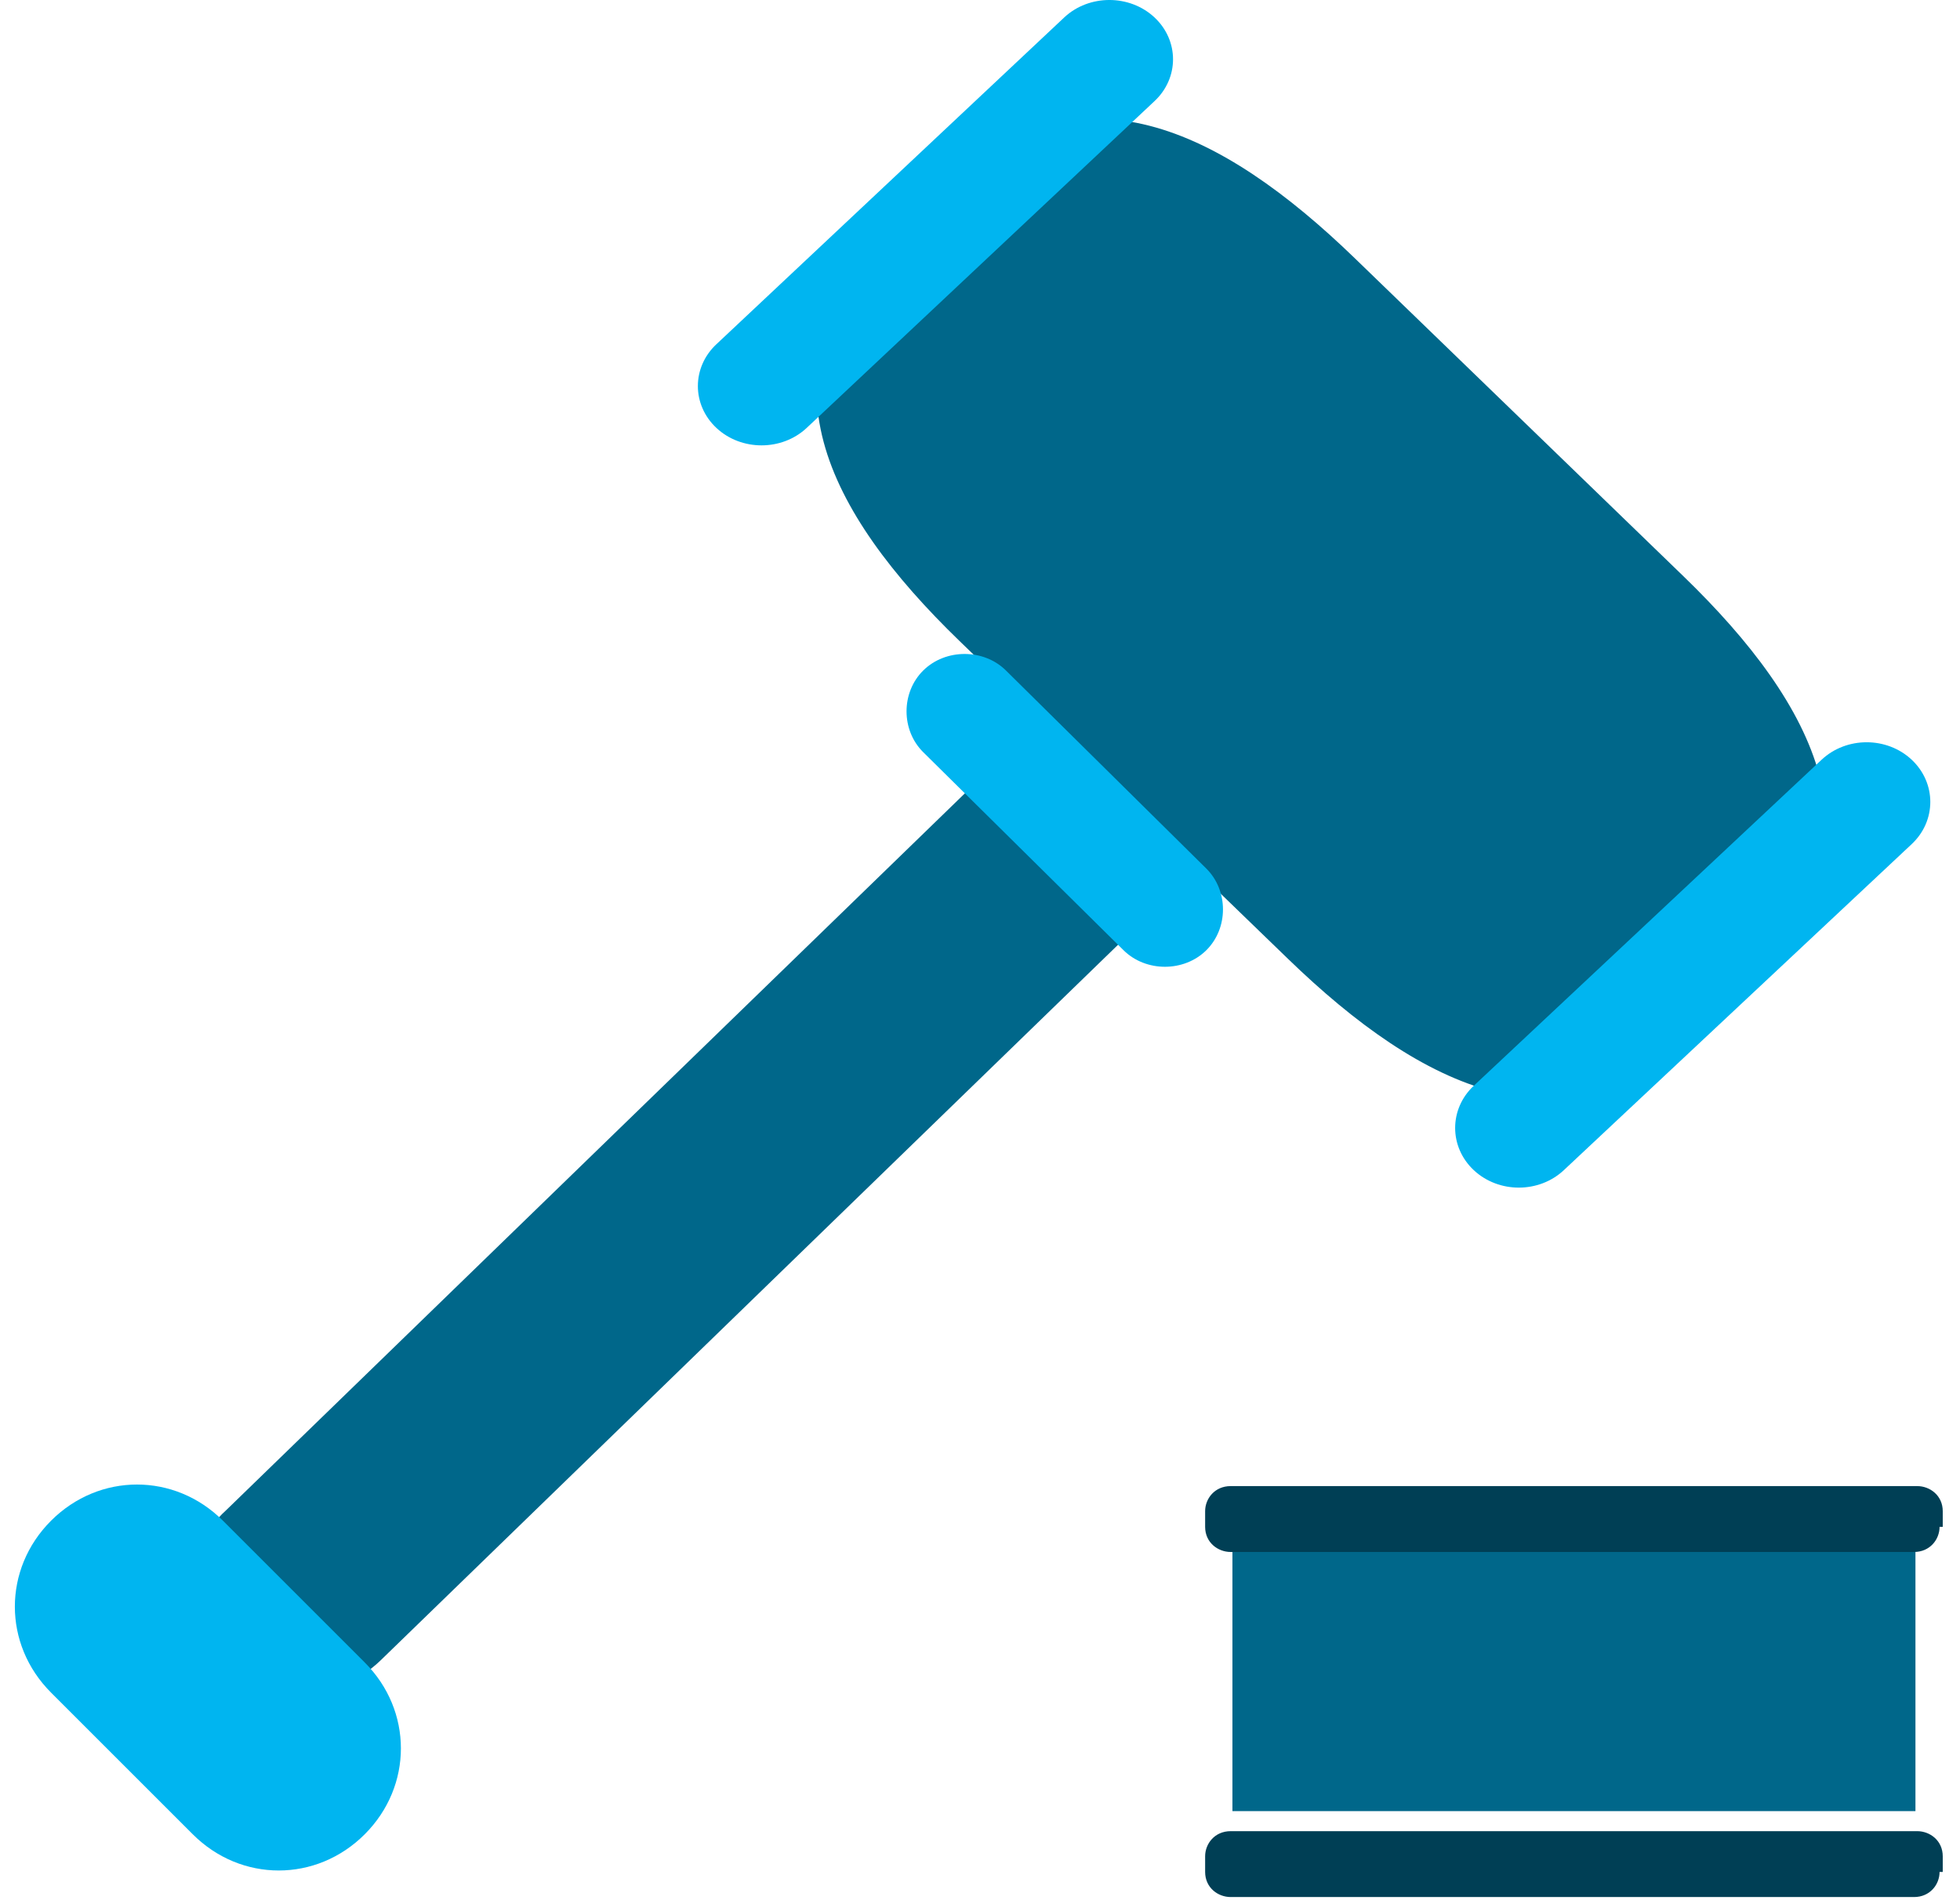 <?xml version="1.0" encoding="UTF-8"?>
<svg width="66px" height="64px" viewBox="0 0 66 64" version="1.1" xmlns="http://www.w3.org/2000/svg" xmlns:xlink="http://www.w3.org/1999/xlink">
    <!-- Generator: sketchtool 59 (101010) - https://sketch.com -->
    <title>F5079513-20B8-4991-AAB5-D144DD14A5D9</title>
    <desc>Created with sketchtool.</desc>
    <g id="Website-Design" stroke="none" stroke-width="1" fill="none" fill-rule="evenodd">
        <g id="JE-WS-Home-Page-01" transform="translate(-925, -1628)" fill-rule="nonzero">
            <g id="auction" transform="translate(925, 1628)">
                <path d="M12.822,55.917 C11.334,57.361 8.997,57.361 7.616,55.917 L7.616,55.917 C6.128,54.473 6.128,52.205 7.616,50.864 L34.178,25.083 C35.666,23.639 38.003,23.639 39.384,25.083 L39.384,25.083 C40.872,26.527 40.872,28.795 39.384,30.136 L12.822,55.917 Z" id="Path" fill="#00678A"></path>
                <path d="M12.281,61.781 C10.656,63.406 8.117,63.406 6.492,61.781 L1.719,57.008 C0.094,55.383 0.094,52.844 1.719,51.219 L1.719,51.219 C3.344,49.594 5.883,49.594 7.508,51.219 L12.281,55.992 C13.906,57.617 13.906,60.156 12.281,61.781 L12.281,61.781 Z" id="Path" fill="#00B5F0"></path>
                <path d="M57.225,34.687 C52.715,39.052 47.882,36.662 43.373,32.296 L32.312,21.591 C27.802,17.226 25.44,12.549 29.843,8.184 L31.775,6.313 C36.285,1.948 41.118,4.338 45.627,8.704 L56.688,19.409 C61.198,23.774 63.56,28.451 59.157,32.816 L57.225,34.687 Z" id="Path" fill="#00678A"></path>
                <path d="M27.16,14.416 C26.324,15.195 24.964,15.195 24.127,14.416 L24.127,14.416 C23.291,13.636 23.291,12.37 24.127,11.591 L35.84,0.584 C36.676,-0.195 38.036,-0.195 38.873,0.584 L38.873,0.584 C39.709,1.364 39.709,2.63 38.873,3.409 L27.16,14.416 Z" id="Path" fill="#00B5F0"></path>
                <path d="M52.66,39.412 C51.824,40.196 50.464,40.196 49.627,39.412 L49.627,39.412 C48.791,38.627 48.791,37.353 49.627,36.569 L61.34,25.588 C62.176,24.804 63.536,24.804 64.373,25.588 L64.373,25.588 C65.209,26.373 65.209,27.647 64.373,28.431 L52.66,39.412 Z" id="Path" fill="#00B5F0"></path>
                <g id="Group" transform="translate(30.5, 22)" fill="#00B5F0">
                    <path d="M10.12,10.006 C9.37,10.747 8.085,10.747 7.335,10.006 L0.589,3.335 C-0.161,2.594 -0.161,1.324 0.589,0.582 L0.589,0.582 C1.339,-0.159 2.624,-0.159 3.373,0.582 L10.12,7.253 C10.869,7.994 10.869,9.265 10.12,10.006 L10.12,10.006 Z" id="Path"></path>
                </g>
                <rect id="Rectangle" fill="#00678A" x="41.5" y="52" width="23" height="9"></rect>
                <g id="Group" transform="translate(40.5, 50)" fill="#003F55">
                    <path d="M24.812,13.049 C24.812,13.472 24.489,13.894 23.952,13.894 L0.941,13.894 C0.511,13.894 0.081,13.577 0.081,13.049 L0.081,12.521 C0.081,12.098 0.403,11.675 0.941,11.675 L24.059,11.675 C24.489,11.675 24.919,11.992 24.919,12.521 L24.919,13.049 L24.812,13.049 Z" id="Path"></path>
                    <path d="M24.812,1.426 C24.812,1.849 24.489,2.272 23.952,2.272 L0.941,2.272 C0.511,2.272 0.081,1.955 0.081,1.426 L0.081,0.898 C0.081,0.475 0.403,0.053 0.941,0.053 L24.059,0.053 C24.489,0.053 24.919,0.37 24.919,0.898 L24.919,1.426 L24.812,1.426 Z" id="Path"></path>
                </g>
            </g>
        </g>
    </g>
</svg>